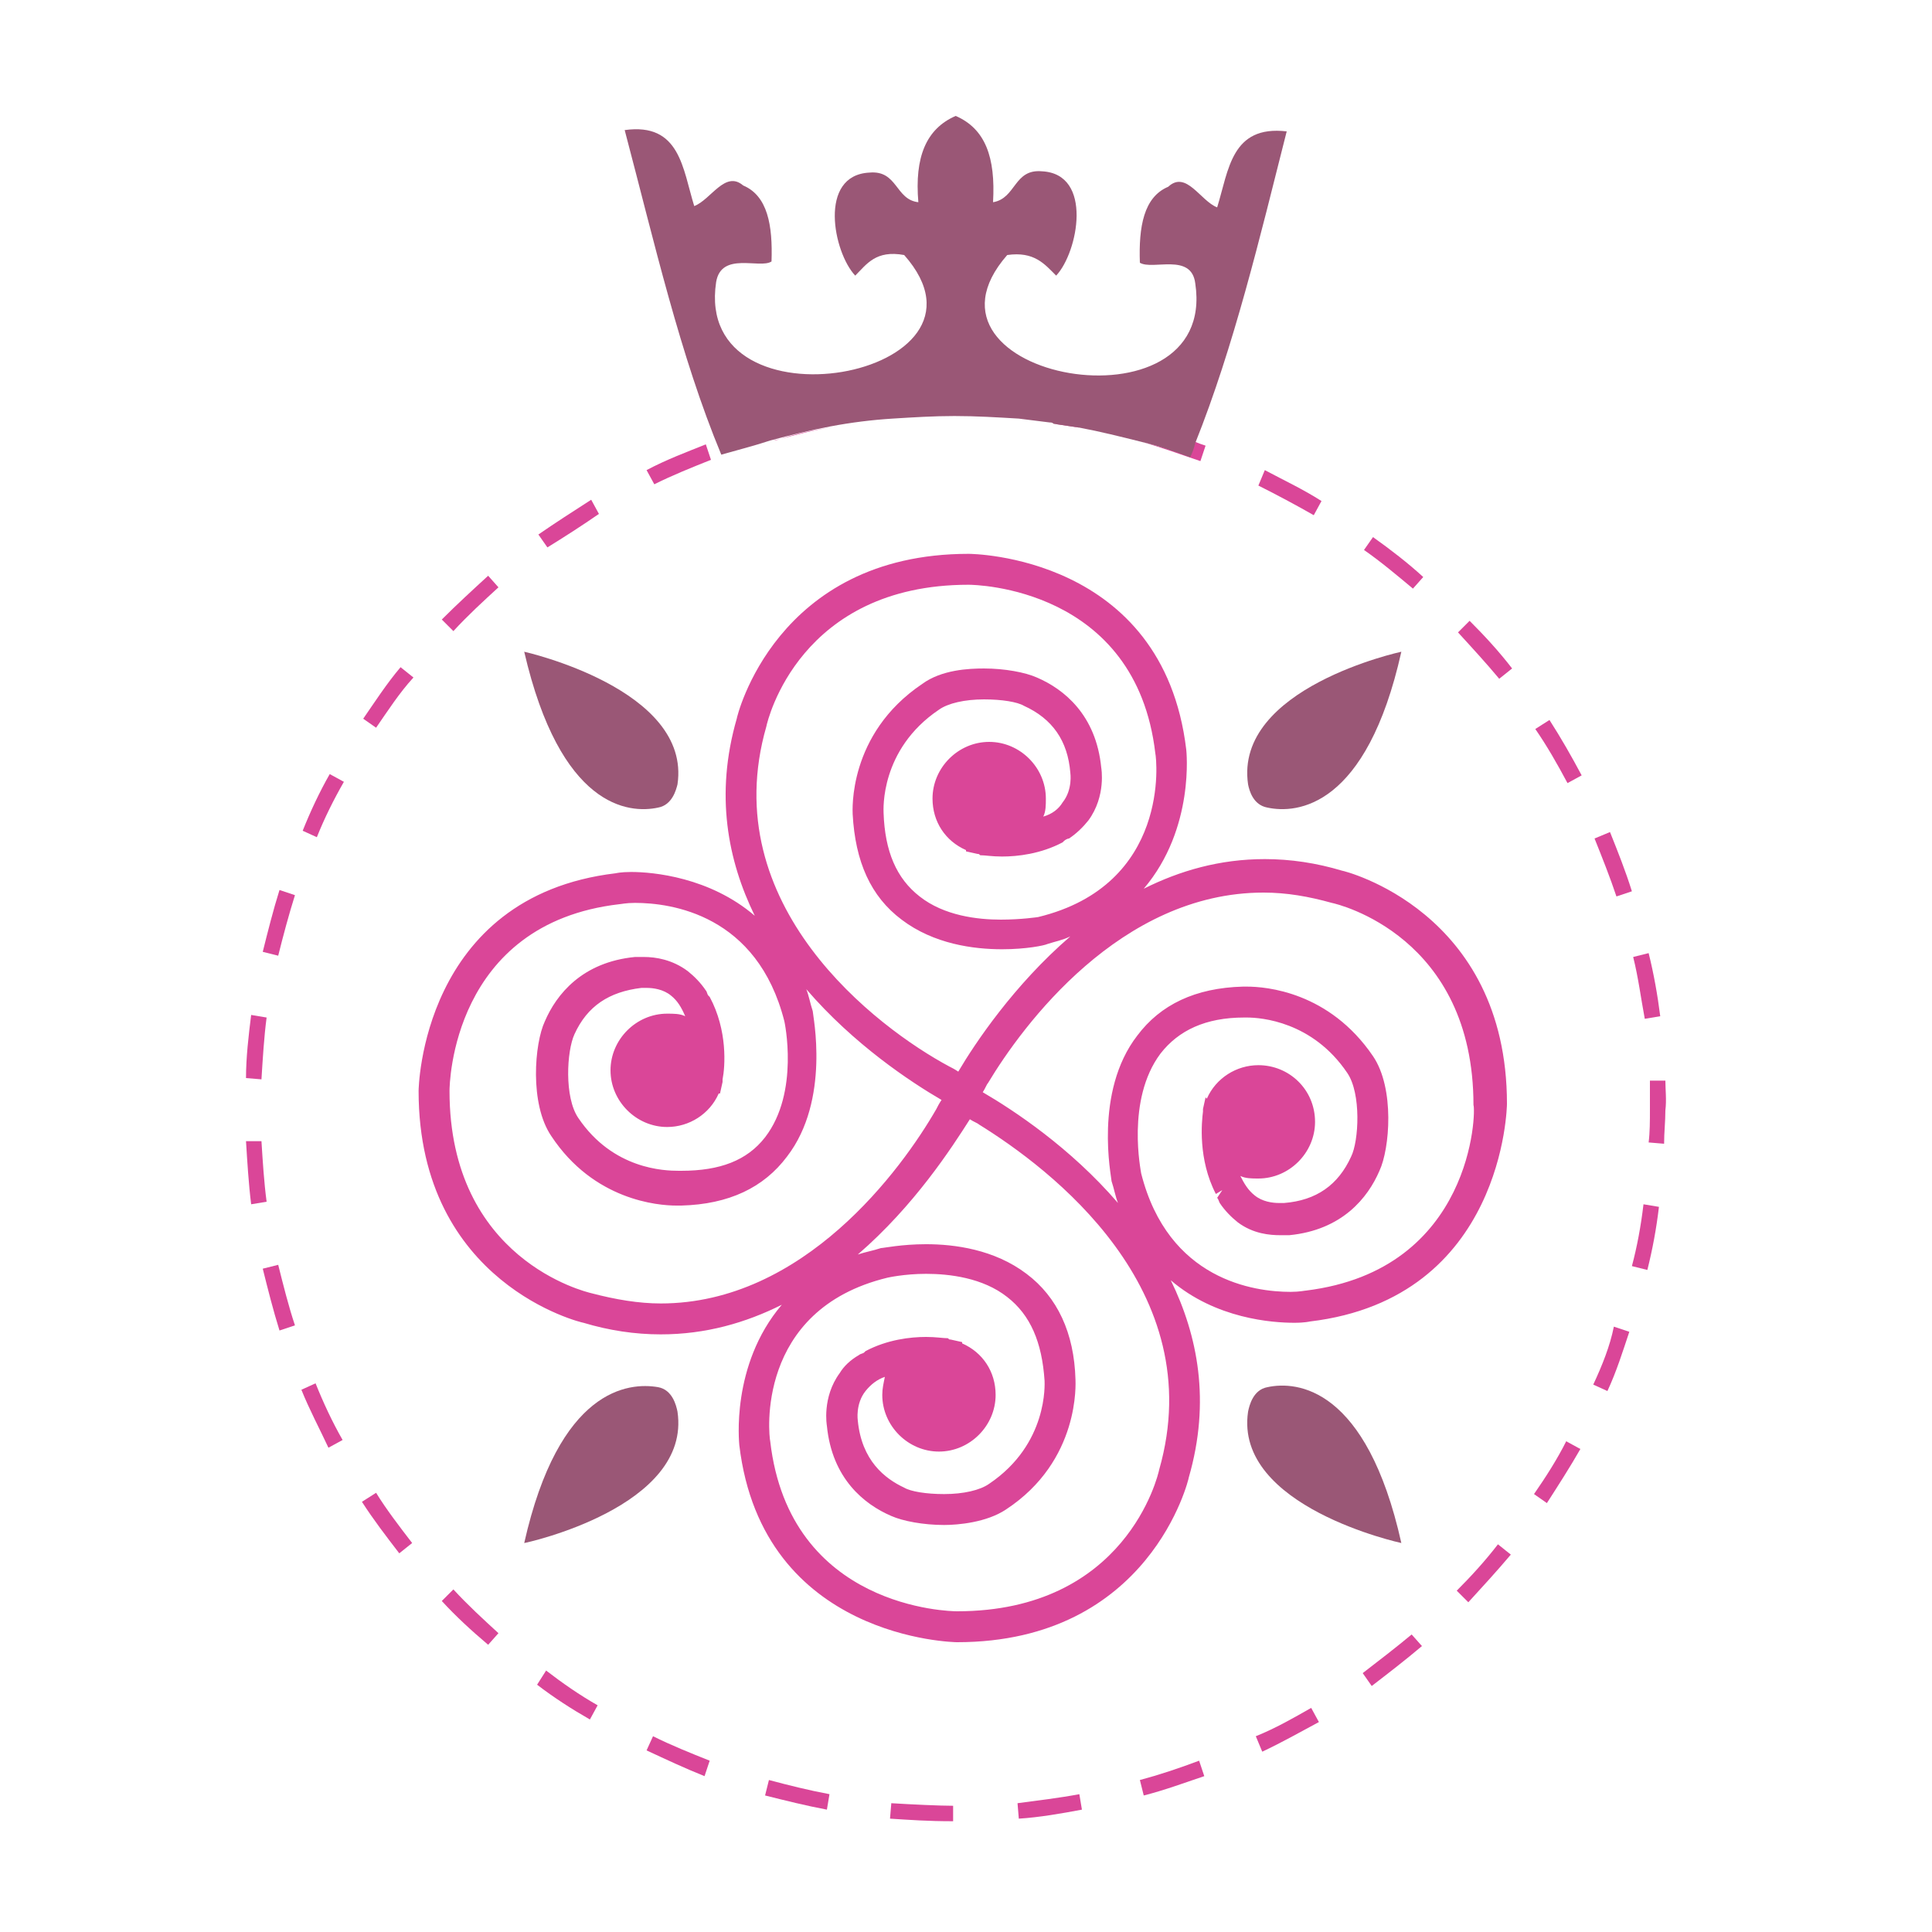 <?xml version="1.0" encoding="utf-8"?>
<!-- Generator: Adobe Illustrator 18.1.0, SVG Export Plug-In . SVG Version: 6.00 Build 0)  -->
<svg version="1.1" id="Layer_1" xmlns="http://www.w3.org/2000/svg" xmlns:xlink="http://www.w3.org/1999/xlink" x="0px" y="0px"
	 viewBox="0 0 150 150" enable-background="new 0 0 150 150" xml:space="preserve">
<g>
	<path fill="none" d="M103.6,70c-1.8-0.5-3.6-0.8-5.3-0.8c-11.1,0-18.7,10.3-21.4,14.8c-0.1,0.2-0.3,0.4-0.4,0.7
		c2.3,1.4,6.8,4.3,10.5,8.6c-0.2-0.5-0.4-1.1-0.5-1.7c-0.1-0.3-1.5-6.9,2-11.3c1.8-2.4,4.6-3.6,8.2-3.8c0,0,0.1,0,0.3,0
		c1.5,0,6.4,0.4,9.8,5.4c1.7,2.5,1.3,7.2,0.5,8.9c-0.9,2.1-2.9,4.6-7,5c0,0-0.3,0-0.7,0c-0.9,0-2.2-0.2-3.3-1
		c-0.5-0.4-1-0.9-1.4-1.5l0,0c-0.1-0.1-0.1-0.2-0.2-0.4l0.5-0.4l-0.5,0.3c-1.4-2.7-1.1-5.6-1-6.4c0-0.1,0-0.2,0-0.2l0.2-0.9l0.1,0.1
		c0.7-1.5,2.3-2.6,4-2.6c2.4,0,4.4,2,4.4,4.4c0,2.4-2,4.4-4.4,4.4c-0.5,0-0.9-0.1-1.4-0.2c0.3,0.7,0.6,1.2,1.1,1.5
		c0.7,0.5,1.4,0.6,1.9,0.6c0.2,0,0.4,0,0.4,0c2.5-0.3,4.2-1.5,5.2-3.6c0.6-1.2,0.8-4.9-0.3-6.5c-2.7-4-6.6-4.3-7.8-4.3
		c-0.1,0-0.2,0-0.2,0c-2.9,0-5.1,1.1-6.5,2.8c-2.7,3.5-1.5,9.2-1.5,9.3c2.1,8.3,8.8,9.2,11.6,9.2c0.7,0,1.1-0.1,1.2-0.1
		c13-1.6,13.2-14,13.2-14.5C114.6,72.6,104.1,70.1,103.6,70z"/>
	<path fill="none" d="M76,87.3c-0.2-0.1-0.4-0.3-0.7-0.4c-1.3,2.3-4.3,6.8-8.7,10.5c0.6-0.2,1.2-0.4,1.8-0.5c0.2,0,1.6-0.3,3.5-0.3
		c2.2,0,5.3,0.4,7.8,2.3c2.3,1.8,3.6,4.6,3.8,8.2c0,0.2,0.4,6.3-5.4,10.1c-1.5,1-3.7,1.2-4.8,1.2c-1.6,0-3.2-0.3-4.1-0.7
		c-2.1-0.9-4.6-2.9-5-7c0,0-0.4-2.2,1-4.1c0.4-0.5,0.9-0.9,1.5-1.4l0,0c0.1-0.1,0.2-0.1,0.4-0.2l0.1-0.1c1.7-0.9,3.5-1.1,4.7-1.1
		c0.7,0,1.3,0.1,1.7,0.1c0.1,0,0.2,0,0.2,0.1l0.9,0.2l0,0.1c1.6,0.7,2.6,2.3,2.6,4c0,2.4-2,4.4-4.4,4.4c-2.4,0-4.4-2-4.4-4.4
		c0-0.5,0.1-0.9,0.2-1.4c-0.7,0.3-1.2,0.6-1.5,1.1c-0.8,1.1-0.6,2.3-0.6,2.3c0.3,3,2.1,4.5,3.6,5.2c0.5,0.2,1.7,0.5,3.1,0.5
		c1.5,0,2.8-0.3,3.5-0.8c4.6-3.1,4.3-7.8,4.3-8c-0.1-2.9-1.1-5.1-2.9-6.5c-1.9-1.5-4.5-1.8-6.3-1.8c-1.7,0-2.9,0.3-3,0.3
		c-10.3,2.6-9.2,12.3-9.1,12.7c1.6,13,14,13.2,14.5,13.2c13.1,0,15.6-10.5,15.7-11C94,100.1,81.5,90.7,76,87.3z"/>
	<path fill="none" d="M73.6,83.2c0.2,0.1,0.4,0.2,0.7,0.4c1.3-2.2,4.3-6.7,8.7-10.5c-0.6,0.2-1.2,0.4-1.8,0.6
		c-0.2,0-1.6,0.4-3.5,0.4c-2.2,0-5.3-0.4-7.8-2.3c-2.3-1.8-3.6-4.6-3.8-8.2c0-0.3-0.4-6.2,5.4-10.1c1.5-1,3.7-1.2,4.8-1.2
		c1.6,0,3.2,0.3,4.1,0.7c2.1,0.9,4.6,2.9,5,7c0,0,0.4,2.2-1,4.1c-0.4,0.5-0.9,1-1.5,1.4l0,0c-0.1,0.1-0.2,0.2-0.4,0.2l-0.1,0.1
		c-1.7,0.9-3.5,1.1-4.7,1.1c-0.7,0-1.3-0.1-1.7-0.1c-0.1,0-0.2,0-0.2-0.1l-0.9-0.2l0-0.1c-1.6-0.7-2.6-2.2-2.6-4
		c0-2.4,2-4.4,4.4-4.4c2.4,0,4.4,2,4.4,4.4c0,0.5-0.1,0.9-0.2,1.4c0.7-0.2,1.2-0.6,1.5-1.1c0.8-1.1,0.6-2.3,0.6-2.3
		c-0.2-2.4-1.5-4.2-3.6-5.2c-0.5-0.2-1.7-0.5-3.1-0.5c-1.5,0-2.8,0.3-3.5,0.8c-4.6,3.1-4.3,7.8-4.3,8c0.1,2.9,1.1,5.1,2.8,6.5
		c1.9,1.5,4.5,1.8,6.3,1.8c1.7,0,2.9-0.2,2.9-0.2c10.3-2.6,9.2-12.3,9.1-12.7c-1.6-13-14-13.1-14.5-13.1c-13.1,0-15.6,10.5-15.7,11
		C55.5,70.3,68.1,79.8,73.6,83.2z"/>
	<path fill="none" d="M72.7,86.3c0.1-0.1,0.2-0.4,0.4-0.7c-2.4-1.4-6.8-4.3-10.5-8.6c0.2,0.5,0.4,1.1,0.5,1.7
		c0.1,0.3,1.5,6.8-2,11.3c-1.8,2.3-4.6,3.6-8.2,3.8c0,0-0.1,0-0.4,0c-1.4,0-6.4-0.4-9.7-5.4c-1.7-2.5-1.3-7.2-0.5-8.9
		c0.9-2.1,2.9-4.6,7-5c0,0,0.3,0,0.7,0c0.9,0,2.2,0.2,3.4,1.1c0.5,0.4,1,0.9,1.4,1.5l0,0c0.1,0.1,0.1,0.3,0.2,0.4l0.1,0.1
		c1.4,2.6,1.1,5.4,1,6.4c0,0.1,0,0.2,0,0.2l-0.2,0.9l-0.1,0c-0.7,1.5-2.3,2.6-4,2.6c-2.4,0-4.4-2-4.4-4.4s2-4.4,4.4-4.4
		c0.5,0,0.9,0.1,1.4,0.2c-0.3-0.7-0.6-1.2-1.1-1.5c-0.7-0.5-1.4-0.6-1.9-0.6c-0.2,0-0.4,0-0.4,0c-2.5,0.2-4.2,1.5-5.2,3.6
		c-0.6,1.2-0.8,4.7,0.3,6.3c2.7,4,6.6,4.1,7.8,4.1c0.1,0,0.2,0,0.2,0c2.9,0,5.1-0.9,6.5-2.6c2.7-3.5,1.5-9.1,1.5-9.2
		c-2.1-8.3-8.8-9.1-11.6-9.1c-0.6,0-1.1,0.1-1.2,0.1c-13,1.6-13.2,14-13.2,14.5c0,13.1,10.5,15.6,11,15.7c1.8,0.5,3.6,0.8,5.4,0.8
		C62.4,101.2,70,90.8,72.7,86.3z"/>
	<path fill="#DA4698" d="M128.9,78.9c-0.2-1.6-0.5-3.3-0.9-4.9l-1.2,0.3c0.4,1.6,0.6,3.2,0.9,4.8L128.9,78.9z"/>
	<path fill="#DA4698" d="M110.5,44.8c-1.2-1.1-2.5-2.1-3.9-3.1l-0.7,1c1.3,0.9,2.6,2,3.8,3L110.5,44.8z"/>
	<path fill="#DA4698" d="M113.2,49.1c1.1,1.2,2.2,2.4,3.2,3.6l1-0.8c-1-1.3-2.1-2.5-3.3-3.7L113.2,49.1z"/>
	<path fill="#DA4698" d="M119.1,116l1,0.7c0.9-1.4,1.8-2.8,2.6-4.2l-1.1-0.6C120.9,113.3,120,114.7,119.1,116z"/>
	<path fill="#DA4698" d="M35.2,123.4l-0.9,0.9c1.1,1.2,2.3,2.3,3.6,3.4l0.8-0.9C37.5,125.7,36.3,124.6,35.2,123.4z"/>
	<path fill="#DA4698" d="M113.1,123.5l0.9,0.9c1.1-1.2,2.2-2.4,3.3-3.7l-1-0.8C115.3,121.2,114.2,122.4,113.1,123.5z"/>
	<path fill="#DA4698" d="M20.4,98.5c0.4,1.6,0.8,3.2,1.3,4.8l1.2-0.4c-0.5-1.5-0.9-3.1-1.3-4.7L20.4,98.5z"/>
	<path fill="#DA4698" d="M28.1,116.6c0.9,1.4,1.9,2.7,2.9,4l1-0.8c-1-1.3-2-2.6-2.8-3.9L28.1,116.6z"/>
	<path fill="#DA4698" d="M79,140l0.1,1.2c1.6-0.1,3.3-0.4,4.9-0.7l-0.2-1.2C82.2,139.6,80.5,139.8,79,140z"/>
	<path fill="#DA4698" d="M23.5,64.5l1.1,0.5c0.6-1.5,1.3-2.9,2.1-4.3l-1.1-0.6C24.8,61.5,24.1,63,23.5,64.5z"/>
	<path fill="#DA4698" d="M23.4,107.9c0.6,1.5,1.4,3,2.1,4.5l1.1-0.6c-0.8-1.4-1.5-2.9-2.1-4.4L23.4,107.9z"/>
	<path fill="#DA4698" d="M28.2,55.8l1,0.7c0.9-1.3,1.8-2.7,2.9-3.9l-1-0.8C30,53.1,29.1,54.5,28.2,55.8z"/>
	<path fill="#DA4698" d="M97.5,134.8L98,136c1.5-0.7,2.9-1.5,4.4-2.3l-0.6-1.1C100.4,133.4,99,134.2,97.5,134.8z"/>
	<path fill="#DA4698" d="M69.1,141.2c1.6,0.1,2.9,0.2,4.9,0.2v-1.2c-1,0-3.2-0.1-4.8-0.2L69.1,141.2z"/>
	<path fill="#DA4698" d="M88.5,138.2l0.3,1.2c1.6-0.4,3.2-1,4.7-1.5l-0.4-1.2C91.5,137.3,90,137.8,88.5,138.2z"/>
	<path fill="#DA4698" d="M50.2,135.9c1.5,0.7,3,1.4,4.5,2l0.4-1.2c-1.5-0.6-3-1.2-4.4-1.9L50.2,135.9z"/>
	<path fill="#DA4698" d="M105.8,129.9l0.7,1c1.3-1,2.6-2,3.9-3.1l-0.8-0.9C108.4,127.9,107.1,128.9,105.8,129.9z"/>
	<path fill="#DA4698" d="M41.7,130.8c1.3,1,2.7,1.9,4.1,2.7l0.6-1.1c-1.4-0.8-2.7-1.7-4-2.7L41.7,130.8z"/>
	<path fill="#DA4698" d="M59.4,139.4c1.6,0.4,3.2,0.8,4.8,1.1l0.2-1.2c-1.6-0.3-3.2-0.7-4.7-1.1L59.4,139.4z"/>
	<path fill="#DA4698" d="M20.4,73.9l1.2,0.3c0.4-1.6,0.8-3.1,1.3-4.7l-1.2-0.4C21.2,70.7,20.8,72.3,20.4,73.9z"/>
	<path fill="#DA4698" d="M74.2,32.3c-1.6,0-3.2,0.1-4.8,0.2C71,32.4,72.6,32.3,74.2,32.3z"/>
	<path fill="#DA4698" d="M60.1,34.2c1.6-0.4,2.9-0.8,4.9-1.1v0c-2,0.3-3.3,0.6-4.8,1.1L60.1,34.2z"/>
	<path fill="#DA4698" d="M50.8,37.6c1.4-0.7,2.9-1.3,4.4-1.9l-0.4-1.2c-1.5,0.6-3.1,1.2-4.6,2L50.8,37.6z"/>
	<path fill="#DA4698" d="M129.3,83.9l-1.2,0c0,0.8,0,1.6,0,2.3c0,0.8,0,1.7-0.1,2.5l1.2,0.1c0-0.9,0.1-1.7,0.1-2.6
		C129.4,85.4,129.3,84.6,129.3,83.9z"/>
	<path fill="#DA4698" d="M88.6,34.3L88.6,34.3c1.5,0.4,3.1,1,4.6,1.5l0.4-1.2c-0.3-0.1-0.6-0.2-0.8-0.3c-0.1,0.4-0.3,0.7-0.4,1.1
		C91.2,35,89.9,34.6,88.6,34.3z"/>
	<path fill="#DA4698" d="M97.7,37.7c1.4,0.7,2.9,1.5,4.3,2.3l0.6-1.1c-1.4-0.9-2.9-1.6-4.4-2.4L97.7,37.7z"/>
	<path fill="#DA4698" d="M83.8,33.2c-0.7-0.1-1.3-0.2-2-0.3C82.5,32.9,83.2,33,83.8,33.2z"/>
	<path fill="#DA4698" d="M79,32.5c1,0.1,1.6,0.2,2.4,0.3C80.6,32.7,80,32.6,79,32.5L79,32.5z"/>
	<path fill="#DA4698" d="M38.7,45.6l-0.8-0.9c-1.2,1.1-2.4,2.2-3.6,3.4l0.9,0.9C36.3,47.8,37.5,46.7,38.7,45.6z"/>
	<path fill="#DA4698" d="M123.7,107.5l1.1,0.5c0.7-1.5,1.2-3.1,1.7-4.6l-1.2-0.4C125,104.5,124.4,106,123.7,107.5z"/>
	<path fill="#DA4698" d="M20.7,79l-1.2-0.2c-0.2,1.6-0.4,3.3-0.4,4.9l1.2,0.1C20.4,82.2,20.5,80.5,20.7,79z"/>
	<path fill="#DA4698" d="M119.2,56.6c0.9,1.3,1.7,2.7,2.5,4.2l1.1-0.6c-0.8-1.5-1.6-2.9-2.5-4.3L119.2,56.6z"/>
	<path fill="#DA4698" d="M20.3,88.6l-1.2,0c0.1,1.6,0.2,3.3,0.4,4.9l1.2-0.2C20.5,91.8,20.4,90.2,20.3,88.6z"/>
	<path fill="#DA4698" d="M126.7,98.3l1.2,0.3c0.4-1.6,0.7-3.2,0.9-4.9l-1.2-0.2C127.4,95.2,127.1,96.8,126.7,98.3z"/>
	<path fill="#DA4698" d="M123.8,65.1c0.6,1.5,1.2,3,1.7,4.5l1.2-0.4c-0.5-1.6-1.1-3.1-1.7-4.6L123.8,65.1z"/>
	<path fill="#DA4698" d="M46.5,39.9l-0.6-1.1c-1.4,0.9-2.8,1.8-4.1,2.7l0.7,1C43.8,41.7,45.2,40.8,46.5,39.9z"/>
	<path fill="#9A5776" d="M59.8,34.2c1.5-0.4,3.1-0.8,4.7-1.1c1.6-0.3,3.2-0.5,4.8-0.6c1.6-0.1,3.2-0.2,4.8-0.2c1.7,0,3.3,0.1,5,0.2
		c0.8,0.1,1.6,0.2,2.4,0.3c0.1,0,0.2,0,0.3,0.1c0.7,0.1,1.3,0.2,2,0.3c1.6,0.3,3.2,0.7,4.8,1.1c1.3,0.3,2.5,0.7,3.8,1.2
		c0.2-0.4,0.3-0.7,0.4-1.1c3-7.5,5-15.9,7.1-24.2c-4.3-0.5-4.5,3-5.4,5.9c-1.3-0.5-2.4-2.9-3.8-1.6c-1.9,0.8-2.3,3.1-2.2,5.9
		c1,0.6,4-0.8,4.3,1.6c1.8,11.9-23,7.4-14.6-2.2c2.1-0.3,2.9,0.7,3.8,1.6c1.7-1.8,2.9-7.9-1.1-8.1c-2.2-0.2-2,2.1-3.8,2.4
		c0.2-3.5-0.6-5.7-2.9-6.7h0h0c-2.3,1-3.2,3.2-2.9,6.7c-1.8-0.2-1.6-2.5-3.8-2.3c-4,0.2-2.8,6.2-1.1,8c0.9-0.9,1.6-2,3.8-1.6
		c8.4,9.5-16.4,14-14.6,2.1c0.4-2.4,3.4-1,4.3-1.6c0.1-2.8-0.3-5.1-2.2-5.9c-1.4-1.2-2.5,1.1-3.8,1.6c-0.9-2.9-1.1-6.5-5.4-5.9
		c2.3,8.7,4.3,17.5,7.5,25.2C57.4,34.9,58.6,34.6,59.8,34.2z"/>
	<path fill="#DA4698" d="M104.2,67.6c-2-0.6-4-0.9-6-0.9c-3.5,0-6.6,0.9-9.4,2.3c4-4.7,3.3-10.8,3.3-10.8C90.3,43.1,75.4,43,75.2,43
		c-15,0-18,12.7-18,12.8c-1.7,5.9-0.7,11,1.4,15.3c-3.5-3-7.9-3.4-9.6-3.4c-0.8,0-1.2,0.1-1.2,0.1c-15.1,1.8-15.3,16.8-15.3,16.9
		c0,15,12.7,18,12.8,18c2,0.6,4,0.9,6,0.9c3.5,0,6.6-0.9,9.4-2.3c-4,4.7-3.3,10.8-3.3,10.9c1.8,15.1,16.8,15.3,16.9,15.3
		c15,0,18-12.7,18-12.8c1.7-5.9,0.7-11-1.4-15.3c3.5,3,7.9,3.3,9.6,3.3c0.8,0,1.2-0.1,1.2-0.1c15.1-1.8,15.3-16.8,15.3-16.9
		C117,70.7,104.3,67.6,104.2,67.6z M59.5,56.4c0.1-0.5,2.6-11,15.7-11c0.5,0,13,0.2,14.5,13.1c0.1,0.4,1.2,10.2-9.1,12.7
		c0,0-1.3,0.2-2.9,0.2c-1.8,0-4.4-0.3-6.3-1.8c-1.8-1.4-2.7-3.5-2.8-6.5c0-0.2-0.3-4.9,4.3-8c0.7-0.5,2-0.8,3.5-0.8
		c1.4,0,2.6,0.2,3.1,0.5c2.2,1,3.4,2.7,3.6,5.2c0,0,0.2,1.3-0.6,2.3c-0.3,0.5-0.8,0.9-1.5,1.1c0.2-0.4,0.2-0.9,0.2-1.4
		c0-2.4-2-4.4-4.4-4.4c-2.4,0-4.4,2-4.4,4.4c0,1.8,1,3.3,2.6,4l0,0.1l0.9,0.2c0.1,0,0.1,0,0.2,0.1c0.4,0,0.9,0.1,1.7,0.1
		c1.2,0,3-0.2,4.7-1.1l0.1-0.1c0.1-0.1,0.3-0.2,0.4-0.2l0,0c0.6-0.4,1.1-0.9,1.5-1.4c1.4-1.9,1-4.1,1-4.1c-0.4-4.1-2.9-6.1-5-7
		c-0.9-0.4-2.5-0.7-4.1-0.7c-1.2,0-3.3,0.1-4.8,1.2c-5.8,3.9-5.4,9.9-5.4,10.1c0.2,3.7,1.4,6.4,3.8,8.2c2.5,1.9,5.6,2.3,7.8,2.3
		c1.9,0,3.3-0.3,3.5-0.4c0.6-0.2,1.2-0.3,1.8-0.6c-4.4,3.8-7.4,8.3-8.7,10.5c-0.3-0.2-0.5-0.3-0.7-0.4
		C68.1,79.8,55.5,70.3,59.5,56.4z M51.3,101.2c-1.7,0-3.5-0.3-5.4-0.8c-0.4-0.1-11-2.6-11-15.7c0-0.5,0.2-13,13.2-14.5
		c0.1,0,0.5-0.1,1.2-0.1c2.8,0,9.5,0.9,11.6,9.2c0,0,1.2,5.5-1.5,9c-1.4,1.8-3.5,2.6-6.5,2.6c0,0-0.1,0-0.2,0
		c-1.1,0-5.1-0.1-7.8-4.1c-1.1-1.6-0.9-5.2-0.3-6.5c1-2.2,2.7-3.3,5.2-3.6c0,0,0.2,0,0.4,0c0.5,0,1.3,0.1,1.9,0.6
		c0.5,0.4,0.8,0.9,1.1,1.6c-0.4-0.2-0.9-0.2-1.4-0.2c-2.4,0-4.4,2-4.4,4.4s2,4.4,4.4,4.4c1.7,0,3.3-1,4-2.6l0.1,0l0.2-0.9
		c0-0.1,0-0.1,0-0.2c0.2-1,0.4-3.8-1-6.4l-0.1-0.1c-0.1-0.1-0.1-0.3-0.2-0.4l0,0c-0.4-0.6-0.9-1.1-1.4-1.5c-1.2-0.9-2.5-1.1-3.4-1.1
		c-0.4,0-0.7,0-0.7,0c-4.1,0.4-6.1,2.9-7,5c-0.8,1.7-1.2,6.4,0.5,8.9c3.3,5,8.3,5.4,9.7,5.4c0.2,0,0.3,0,0.4,0
		c3.7-0.1,6.4-1.4,8.2-3.8c3.4-4.4,2-11,2-11.3c-0.2-0.6-0.3-1.2-0.5-1.7c3.7,4.3,8.1,7.2,10.5,8.6c-0.2,0.3-0.3,0.5-0.4,0.7
		C70,90.8,62.4,101.2,51.3,101.2z M90,114.1c-0.1,0.5-2.6,11-15.7,11c-0.5,0-13-0.2-14.5-13.2c-0.1-0.4-1.2-10.2,9.1-12.7
		c0,0,1.3-0.3,3-0.3c1.8,0,4.4,0.3,6.3,1.8c1.8,1.4,2.7,3.5,2.9,6.5c0,0.2,0.3,4.9-4.3,8c-0.7,0.5-2,0.8-3.5,0.8
		c-1.4,0-2.6-0.2-3.1-0.5c-1.5-0.7-3.3-2.1-3.6-5.2c0,0-0.2-1.3,0.6-2.3c0.4-0.5,0.9-0.9,1.5-1.1c-0.1,0.5-0.2,0.9-0.2,1.4
		c0,2.4,2,4.4,4.4,4.4c2.4,0,4.4-2,4.4-4.4c0-1.8-1-3.3-2.6-4l0-0.1l-0.9-0.2c-0.1,0-0.1,0-0.2-0.1c-0.4,0-0.9-0.1-1.7-0.1
		c-1.2,0-3,0.2-4.7,1.1l-0.1,0.1c-0.1,0.1-0.3,0.1-0.4,0.2l0,0c-0.7,0.4-1.2,0.9-1.5,1.4c-1.4,1.9-1,4.1-1,4.1c0.4,4.1,2.9,6.1,5,7
		c0.9,0.4,2.5,0.7,4.1,0.7c1.1,0,3.3-0.2,4.8-1.2c5.8-3.8,5.4-9.9,5.4-10.1c-0.1-3.6-1.4-6.4-3.8-8.2c-2.5-1.9-5.6-2.3-7.8-2.3
		c-1.9,0-3.3,0.3-3.5,0.3c-0.6,0.2-1.2,0.3-1.8,0.5c4.4-3.8,7.3-8.3,8.7-10.5c0.3,0.2,0.6,0.3,0.7,0.4C81.5,90.7,94,100.1,90,114.1z
		 M101.4,100.2c-0.1,0-0.5,0.1-1.2,0.1c-2.8,0-9.5-0.9-11.6-9.2c0-0.1-1.2-5.7,1.5-9.3c1.4-1.8,3.5-2.8,6.5-2.8c0,0,0.1,0,0.2,0
		c1.1,0,5.1,0.3,7.8,4.3c1.1,1.6,0.9,5.3,0.3,6.5c-1,2.2-2.7,3.4-5.2,3.6c0,0-0.2,0-0.4,0c-0.5,0-1.3-0.1-1.9-0.6
		c-0.5-0.4-0.8-0.9-1.1-1.5c0.4,0.2,0.9,0.2,1.4,0.2c2.4,0,4.4-2,4.4-4.4c0-2.5-2-4.4-4.4-4.4c-1.7,0-3.3,1-4,2.6l-0.1-0.1l-0.2,0.9
		c0,0.1,0,0.1,0,0.2c-0.1,0.8-0.4,3.7,1,6.4l0.5-0.3L94.5,93c0.1,0.1,0.1,0.2,0.2,0.4l0,0c0.4,0.6,0.9,1.1,1.4,1.5
		c1.2,0.9,2.5,1,3.3,1c0.4,0,0.7,0,0.7,0c4.1-0.4,6.1-2.9,7-5c0.8-1.7,1.2-6.4-0.5-8.9c-3.4-5-8.3-5.4-9.8-5.4c-0.2,0-0.3,0-0.3,0
		c-3.7,0.1-6.4,1.4-8.2,3.8c-3.4,4.4-2,11-2,11.3c0.2,0.6,0.3,1.2,0.5,1.7c-3.7-4.3-8.1-7.2-10.5-8.6c0.2-0.3,0.3-0.6,0.4-0.7
		c2.7-4.5,10.3-14.8,21.4-14.8c1.8,0,3.5,0.3,5.3,0.8c0.5,0.1,11,2.6,11,15.7C114.6,86.2,114.4,98.6,101.4,100.2z"/>
	<path fill="#9A5776" d="M96.9,60.9c0.1,0.5,0.4,1.6,1.5,1.8c2.3,0.5,7.7,0,10.4-12.1C108.8,50.6,95.8,53.4,96.9,60.9z"/>
	<path fill="#9A5776" d="M51.1,62.7c1.1-0.2,1.4-1.4,1.5-1.8c1.1-7.4-11.9-10.3-11.9-10.3C43.5,62.7,48.8,63.2,51.1,62.7z"/>
	<path fill="#9A5776" d="M108.8,119.8c-2.7-12.1-8.1-12.6-10.4-12.1c-1.1,0.2-1.4,1.4-1.5,1.9C95.8,117,108.8,119.8,108.8,119.8z"/>
	<path fill="#9A5776" d="M52.6,109.6c-0.1-0.5-0.4-1.7-1.5-1.9c-2.3-0.4-7.7,0.1-10.4,12.1C40.8,119.8,53.7,117,52.6,109.6z"/>
</g>
</svg>
